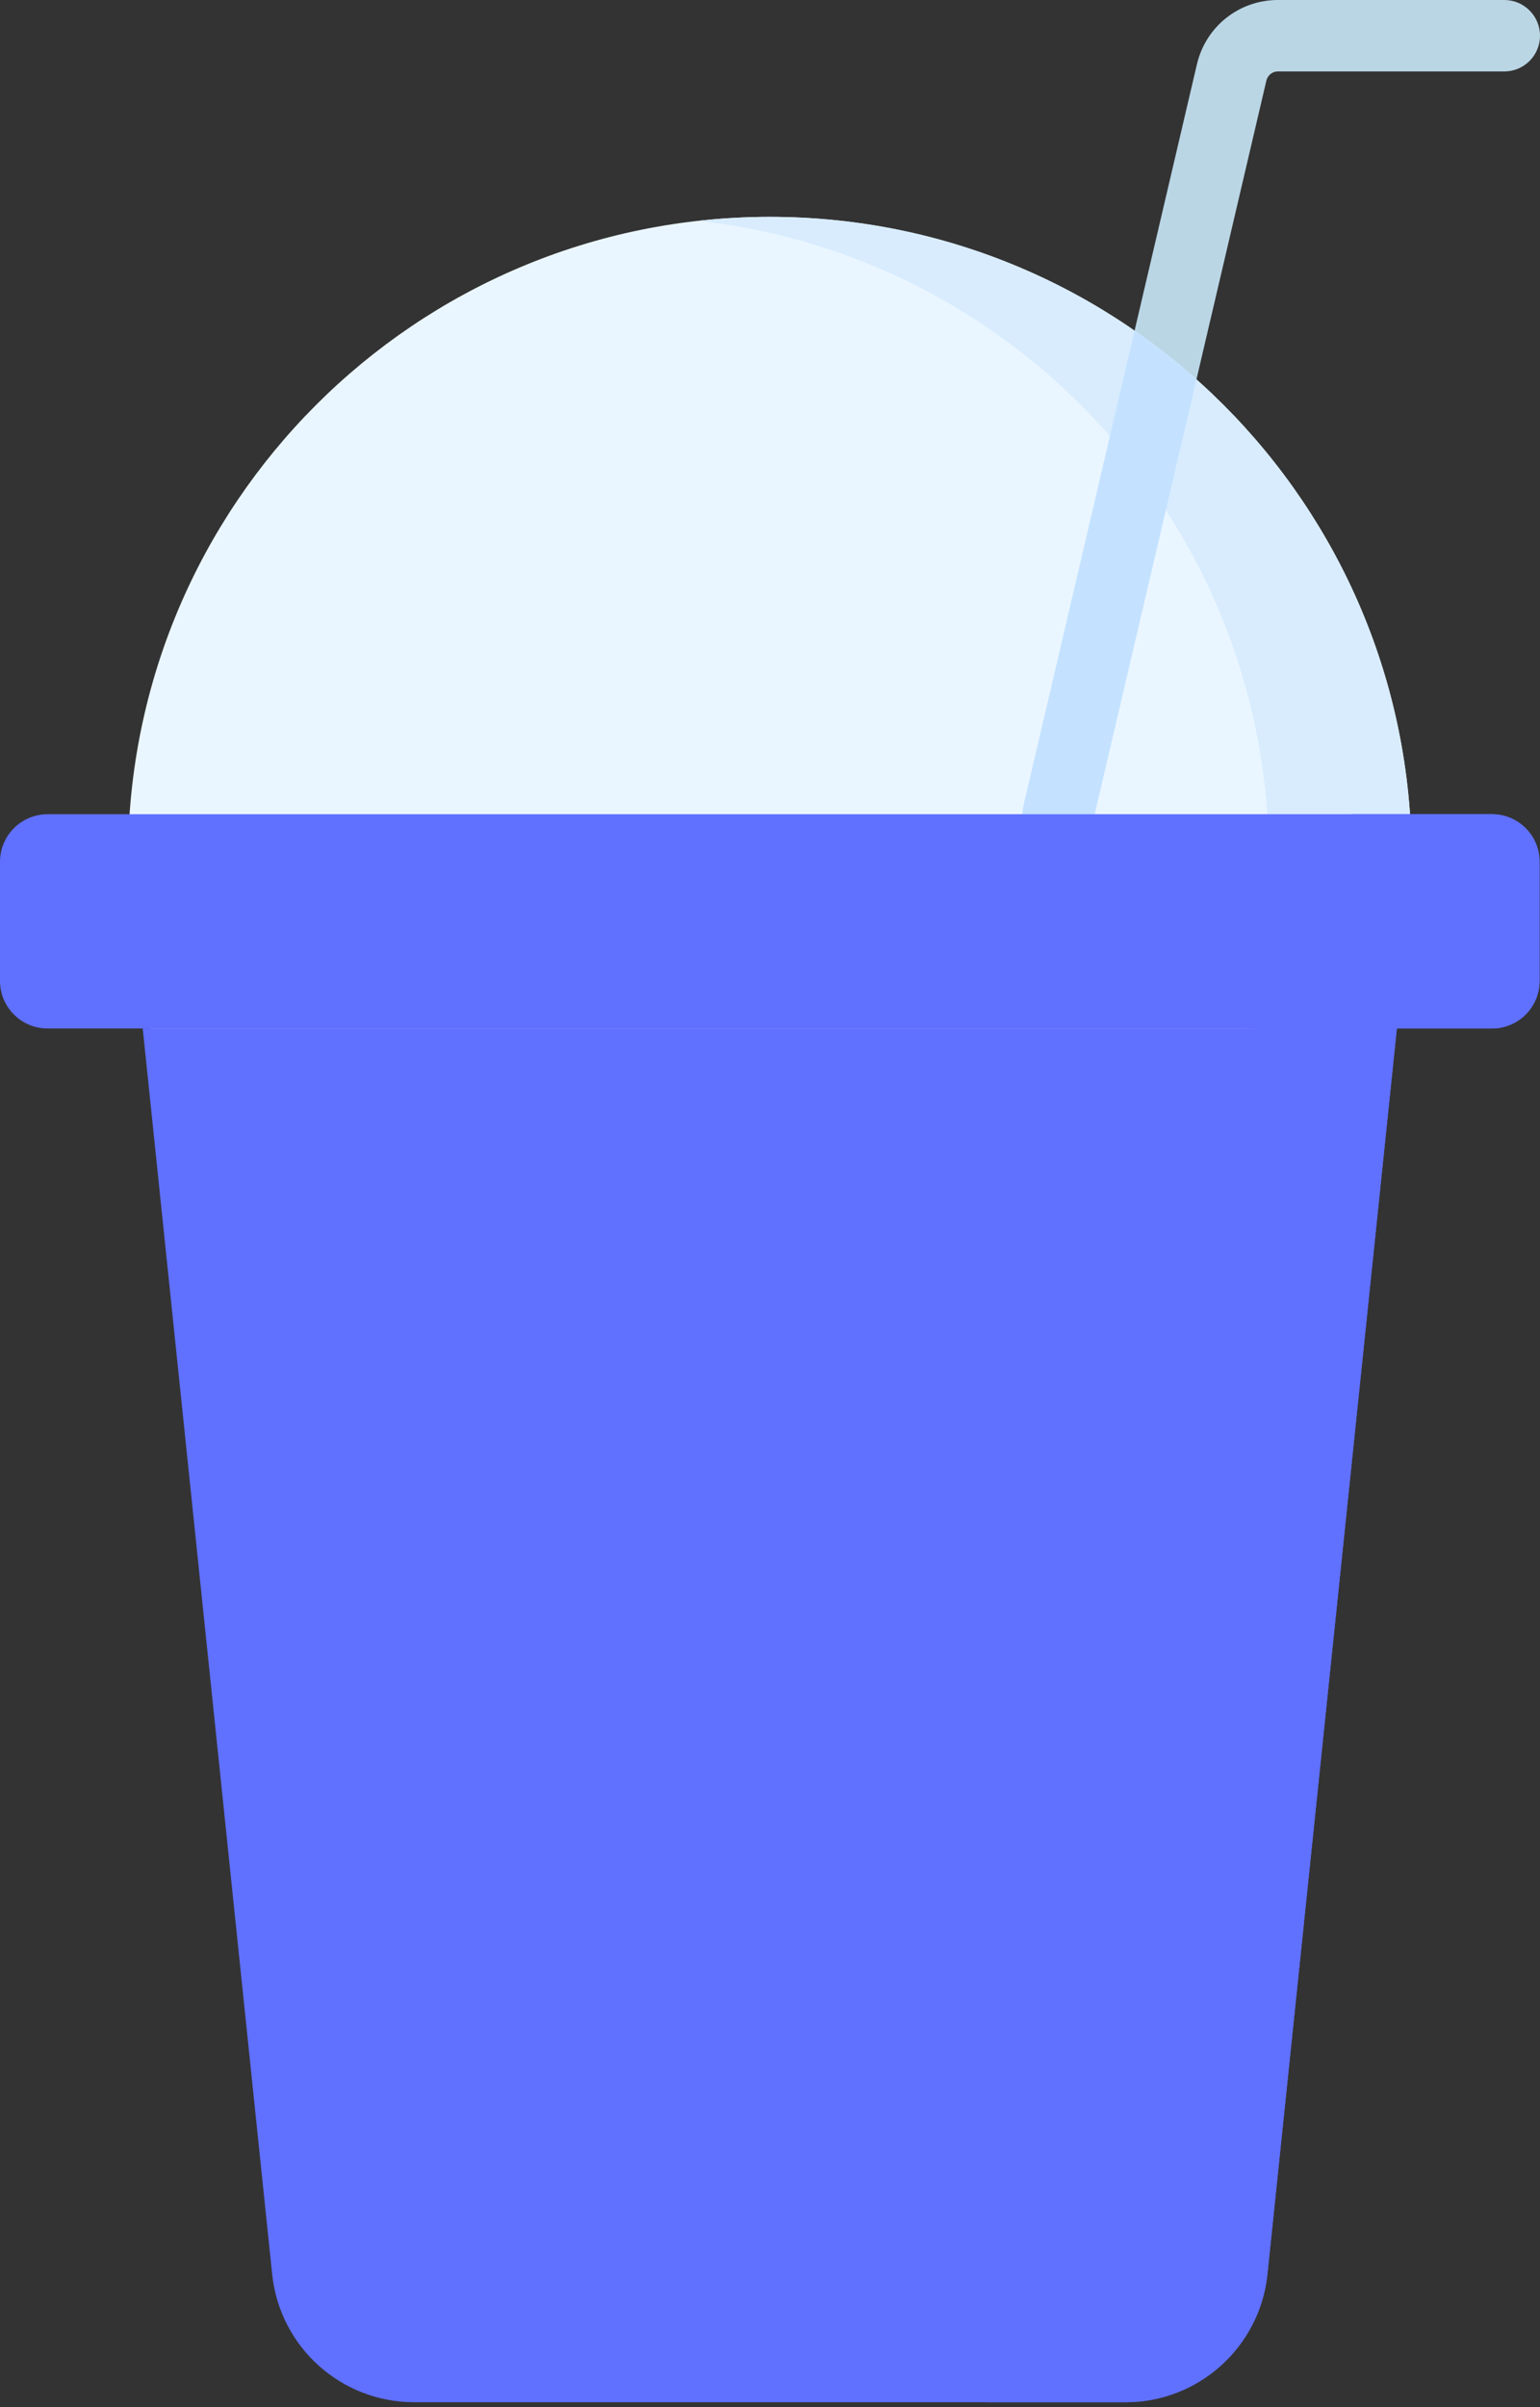 <svg width="89" height="139" viewBox="0 0 89 139" fill="none" xmlns="http://www.w3.org/2000/svg">
<rect x="0" y="0" width="89" height="139" fill="#333333" stroke="none"/>
<path d="M60.686 48.986C59.577 48.726 58.889 47.616 59.149 46.508L69.172 3.714C69.684 1.527 71.61 0 73.856 0H86.938C88.077 0 89 0.923 89 2.062C89 3.201 88.077 4.124 86.938 4.124H73.856C73.536 4.124 73.26 4.342 73.187 4.654L63.164 47.447C62.904 48.565 61.769 49.239 60.686 48.986Z" fill="#BAD6E5"/>
<path d="M44.488 86.702C64.972 86.702 81.578 70.097 81.578 49.612C81.578 29.128 64.972 12.522 44.488 12.522C24.004 12.522 7.398 29.128 7.398 49.612C7.398 70.097 24.004 86.702 44.488 86.702Z" fill="#EAF6FF"/>
<path d="M44.488 12.522C43.093 12.522 41.718 12.602 40.364 12.752C58.907 14.803 73.33 30.522 73.33 49.612C73.33 68.702 58.907 84.421 40.364 86.473C41.718 86.623 43.093 86.702 44.488 86.702C64.972 86.702 81.578 70.097 81.578 49.612C81.578 29.128 64.972 12.522 44.488 12.522Z" fill="#D8ECFE"/>
<path d="M65.57 19.095L59.149 46.508C58.889 47.616 59.577 48.725 60.686 48.986C61.769 49.239 62.904 48.565 63.164 47.448L69.146 21.908C68.014 20.9 66.82 19.96 65.57 19.095Z" fill="#C4E2FF"/>
<path d="M65.044 138.707H23.932C19.706 138.707 16.165 135.515 15.728 131.312L8.248 59.386H80.727L73.248 131.312C72.811 135.515 69.269 138.707 65.044 138.707Z" fill="#6070FF"/>
<path d="M72.479 59.386L65 131.312C64.563 135.515 61.021 138.707 56.796 138.707H65.044C69.269 138.707 72.811 135.515 73.248 131.312L80.728 59.386H72.479Z" fill="#6070FF"/>
<path d="M86.226 47.014H2.749C1.231 47.014 0 48.245 0 49.763V56.637C0 58.155 1.231 59.386 2.749 59.386H86.226C87.745 59.386 88.976 58.155 88.976 56.637V49.763C88.976 48.245 87.745 47.014 86.226 47.014Z" fill="#6070FF"/>
<path d="M86.226 47.014H77.978C79.496 47.014 80.728 48.245 80.728 49.763V56.637C80.728 58.155 79.496 59.386 77.978 59.386H86.226C87.745 59.386 88.976 58.155 88.976 56.637V49.763C88.976 48.245 87.745 47.014 86.226 47.014Z" fill="#6070FF"/>
</svg>
